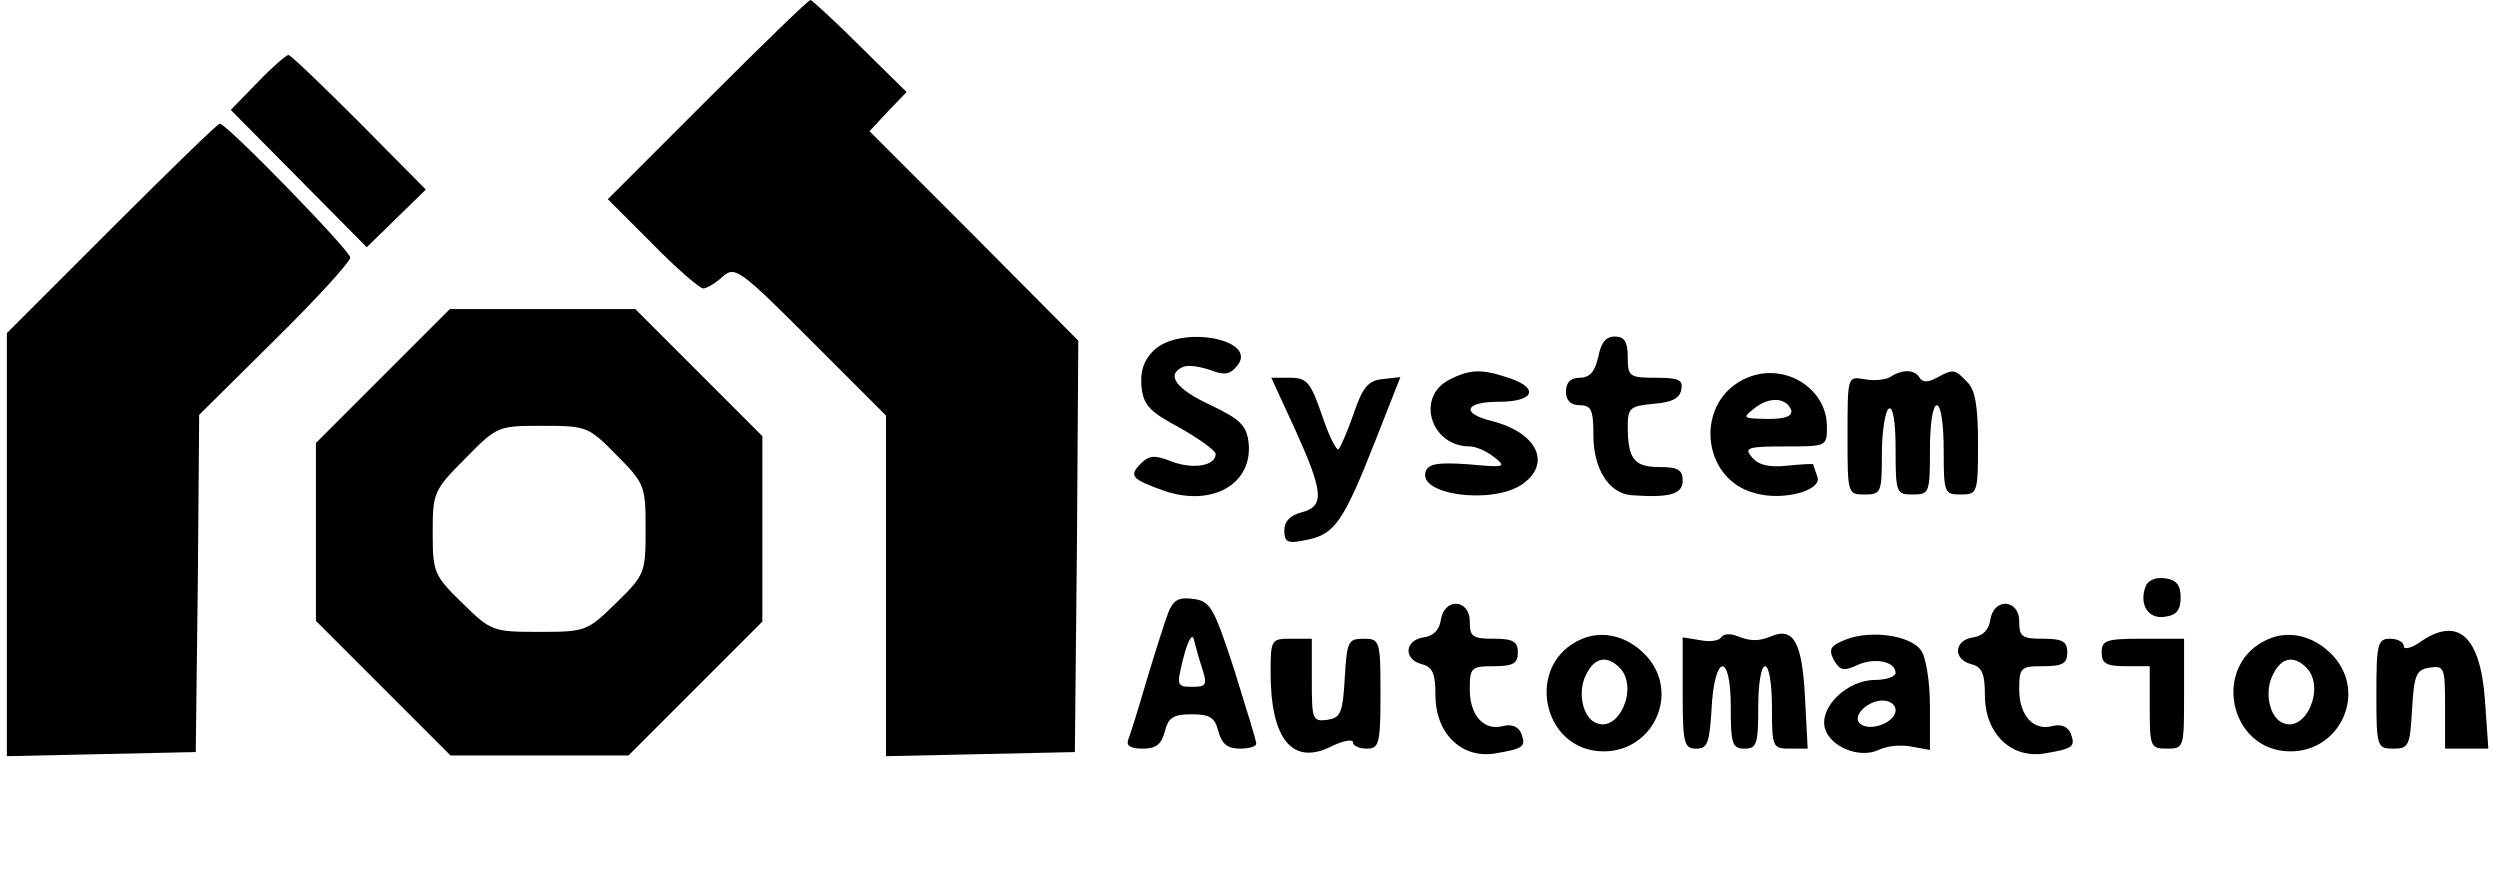 <?xml version="1.0" standalone="no"?>
<!DOCTYPE svg PUBLIC "-//W3C//DTD SVG 20010904//EN"
 "http://www.w3.org/TR/2001/REC-SVG-20010904/DTD/svg10.dtd">
<svg version="1.0" xmlns="http://www.w3.org/2000/svg"
 width="364pt" height="130pt" viewBox="0 0 364 130"
 preserveAspectRatio="xMidYMid meet">

<g transform="translate(0,130) scale(0.1,-0.1)"
fill="#000000" stroke="none">
<path d="M1030 1155 l-145 -145 65 -65 c35 -36 69 -65 74 -65 5 0 18 8 28 17
18 16 24 12 128 -92 l110 -110 0 -248 0 -248 138 3 137 3 3 300 2 299 -152
153 -152 152 27 29 27 28 -68 67 c-37 37 -70 67 -72 67 -3 0 -70 -65 -150
-145z"/>
<path d="M375 1180 l-39 -40 99 -100 99 -100 43 42 43 42 -97 98 c-54 54 -100
98 -103 98 -3 0 -24 -18 -45 -40z"/>
<path d="M162 967 l-152 -152 0 -308 0 -308 137 3 138 3 3 245 2 246 110 109
c61 60 110 114 110 120 0 10 -180 195 -190 195 -3 0 -74 -69 -158 -153z"/>
<path d="M557 752 l-97 -97 0 -130 0 -129 98 -98 98 -98 130 0 129 0 98 98 97
97 0 135 0 135 -93 93 -92 92 -135 0 -135 0 -98 -98z m341 -115 c41 -41 42
-45 42 -108 0 -63 -1 -66 -43 -107 -42 -41 -44 -42 -112 -42 -68 0 -70 1 -112
42 -41 40 -43 45 -43 102 0 58 1 62 47 108 47 48 48 48 113 48 64 0 67 -1 108
-43z"/>
<path d="M1679 789 c-14 -14 -19 -30 -17 -52 3 -27 11 -36 56 -60 28 -16 52
-33 52 -38 0 -17 -32 -23 -64 -11 -25 10 -33 9 -45 -3 -18 -18 -13 -23 35 -40
69 -23 128 10 122 70 -3 25 -11 34 -55 55 -52 24 -66 45 -40 56 8 3 25 0 40
-5 20 -8 28 -6 38 6 33 39 -83 61 -122 22z"/>
<path d="M2327 780 c-5 -21 -12 -30 -27 -30 -13 0 -20 -7 -20 -20 0 -13 7 -20
20 -20 17 0 20 -7 20 -44 0 -48 22 -84 55 -87 55 -4 75 1 75 21 0 16 -7 20
-34 20 -37 0 -46 12 -46 60 0 26 4 29 37 32 27 2 39 8 41 21 3 14 -4 17 -37
17 -39 0 -41 2 -41 30 0 23 -5 30 -19 30 -13 0 -20 -9 -24 -30z"/>
<path d="M2110 747 c-49 -25 -27 -97 30 -97 9 0 25 -7 36 -16 18 -14 15 -15
-38 -10 -43 3 -58 1 -62 -10 -13 -34 94 -49 139 -20 45 30 24 76 -43 93 -45
11 -40 28 10 28 51 0 60 19 17 34 -41 14 -58 14 -89 -2z"/>
<path d="M2544 750 c-77 -32 -69 -147 11 -168 41 -12 99 4 91 24 -3 9 -6 17
-6 18 0 1 -17 0 -38 -2 -26 -3 -42 1 -51 12 -12 14 -7 16 48 16 61 0 61 0 61
29 0 56 -62 94 -116 71z m64 -47 c2 -9 -8 -13 -35 -13 -36 1 -37 1 -18 16 22
17 46 15 53 -3z"/>
<path d="M2752 751 c-7 -4 -24 -6 -38 -3 -24 4 -24 4 -24 -82 0 -85 0 -86 25
-86 24 0 25 3 25 59 0 33 5 63 10 66 6 4 10 -18 10 -59 0 -64 1 -66 25 -66 24
0 25 2 25 65 0 37 4 65 10 65 6 0 10 -28 10 -65 0 -63 1 -65 25 -65 24 0 25 2
25 74 0 54 -4 79 -16 90 -18 19 -20 19 -44 6 -13 -7 -21 -7 -25 0 -7 12 -25
13 -43 1z"/>
<path d="M1886 674 c41 -91 43 -111 9 -120 -16 -4 -25 -13 -25 -26 0 -18 5
-20 33 -14 40 8 53 26 99 143 l37 94 -26 -3 c-21 -2 -29 -12 -42 -50 -9 -26
-19 -49 -22 -52 -3 -3 -14 19 -24 49 -17 49 -22 55 -47 55 l-27 0 35 -76z"/>
<path d="M3124 446 c-10 -26 4 -48 28 -44 17 2 23 10 23 28 0 18 -6 26 -23 28
-13 2 -25 -3 -28 -12z"/>
<path d="M1701 408 c-5 -13 -19 -57 -31 -97 -12 -41 -24 -80 -27 -87 -4 -10 3
-14 21 -14 19 0 27 6 32 25 5 20 12 25 39 25 27 0 34 -5 39 -25 5 -18 13 -25
31 -25 14 0 25 3 24 8 0 4 -15 52 -32 107 -30 92 -35 100 -60 103 -21 3 -29
-2 -36 -20z m49 -80 c8 -25 7 -28 -14 -28 -23 0 -23 2 -13 42 6 23 12 36 15
28 2 -8 7 -27 12 -42z"/>
<path d="M2098 398 c-2 -15 -11 -24 -25 -26 -28 -4 -30 -32 -3 -39 16 -4 20
-14 20 -45 0 -56 38 -93 87 -85 42 7 45 10 38 29 -4 10 -14 14 -26 11 -28 -8
-49 15 -49 53 0 32 2 34 35 34 28 0 35 4 35 20 0 16 -7 20 -35 20 -31 0 -35 3
-35 25 0 33 -37 35 -42 3z"/>
<path d="M2898 398 c-2 -15 -11 -24 -25 -26 -28 -4 -30 -32 -3 -39 16 -4 20
-14 20 -45 0 -56 38 -93 87 -85 42 7 45 10 38 29 -4 10 -14 14 -26 11 -28 -8
-49 15 -49 53 0 32 2 34 35 34 28 0 35 4 35 20 0 16 -7 20 -35 20 -31 0 -35 3
-35 25 0 33 -37 35 -42 3z"/>
<path d="M2304 370 c-85 -35 -60 -164 31 -164 72 0 111 84 63 138 -26 29 -63
39 -94 26z m54 -42 c28 -28 0 -94 -33 -81 -21 7 -29 47 -15 72 12 24 30 27 48
9z"/>
<path d="M2506 372 c-3 -5 -17 -7 -31 -4 l-25 4 0 -81 c0 -74 2 -81 20 -81 16
0 19 8 22 57 4 81 28 85 28 4 0 -54 2 -61 20 -61 18 0 20 7 20 60 0 33 4 60
10 60 6 0 10 -27 10 -60 0 -58 1 -60 26 -60 l26 0 -4 76 c-4 77 -16 101 -48
88 -19 -8 -31 -8 -51 0 -10 4 -20 3 -23 -2z"/>
<path d="M2688 369 c-23 -9 -26 -14 -18 -30 9 -15 14 -17 35 -7 25 11 55 5 55
-12 0 -5 -14 -10 -30 -10 -40 0 -81 -39 -73 -70 7 -27 50 -45 78 -32 12 6 33
8 48 5 l27 -5 0 64 c0 36 -6 72 -13 81 -15 22 -73 30 -109 16z m72 -103 c0
-17 -34 -31 -50 -21 -16 10 8 35 31 35 11 0 19 -6 19 -14z"/>
<path d="M3304 370 c-85 -35 -60 -164 31 -164 72 0 111 84 63 138 -26 29 -63
39 -94 26z m54 -42 c28 -28 0 -94 -33 -81 -21 7 -29 47 -15 72 12 24 30 27 48
9z"/>
<path d="M3522 364 c-12 -8 -22 -10 -22 -5 0 6 -9 11 -20 11 -18 0 -20 -7 -20
-80 0 -78 1 -80 25 -80 22 0 24 4 27 58 3 50 6 57 26 60 21 3 22 0 22 -57 l0
-61 31 0 32 0 -5 72 c-7 93 -40 122 -96 82z"/>
<path d="M1850 321 c0 -98 32 -137 90 -107 17 8 30 10 30 5 0 -5 9 -9 20 -9
18 0 20 7 20 80 0 78 -1 80 -25 80 -22 0 -24 -4 -27 -57 -3 -51 -6 -58 -25
-61 -22 -3 -23 0 -23 57 l0 61 -30 0 c-29 0 -30 -1 -30 -49z"/>
<path d="M3060 350 c0 -16 7 -20 35 -20 l35 0 0 -60 c0 -57 1 -60 25 -60 25 0
25 1 25 80 l0 80 -60 0 c-53 0 -60 -2 -60 -20z"/>
</g>
</svg>
